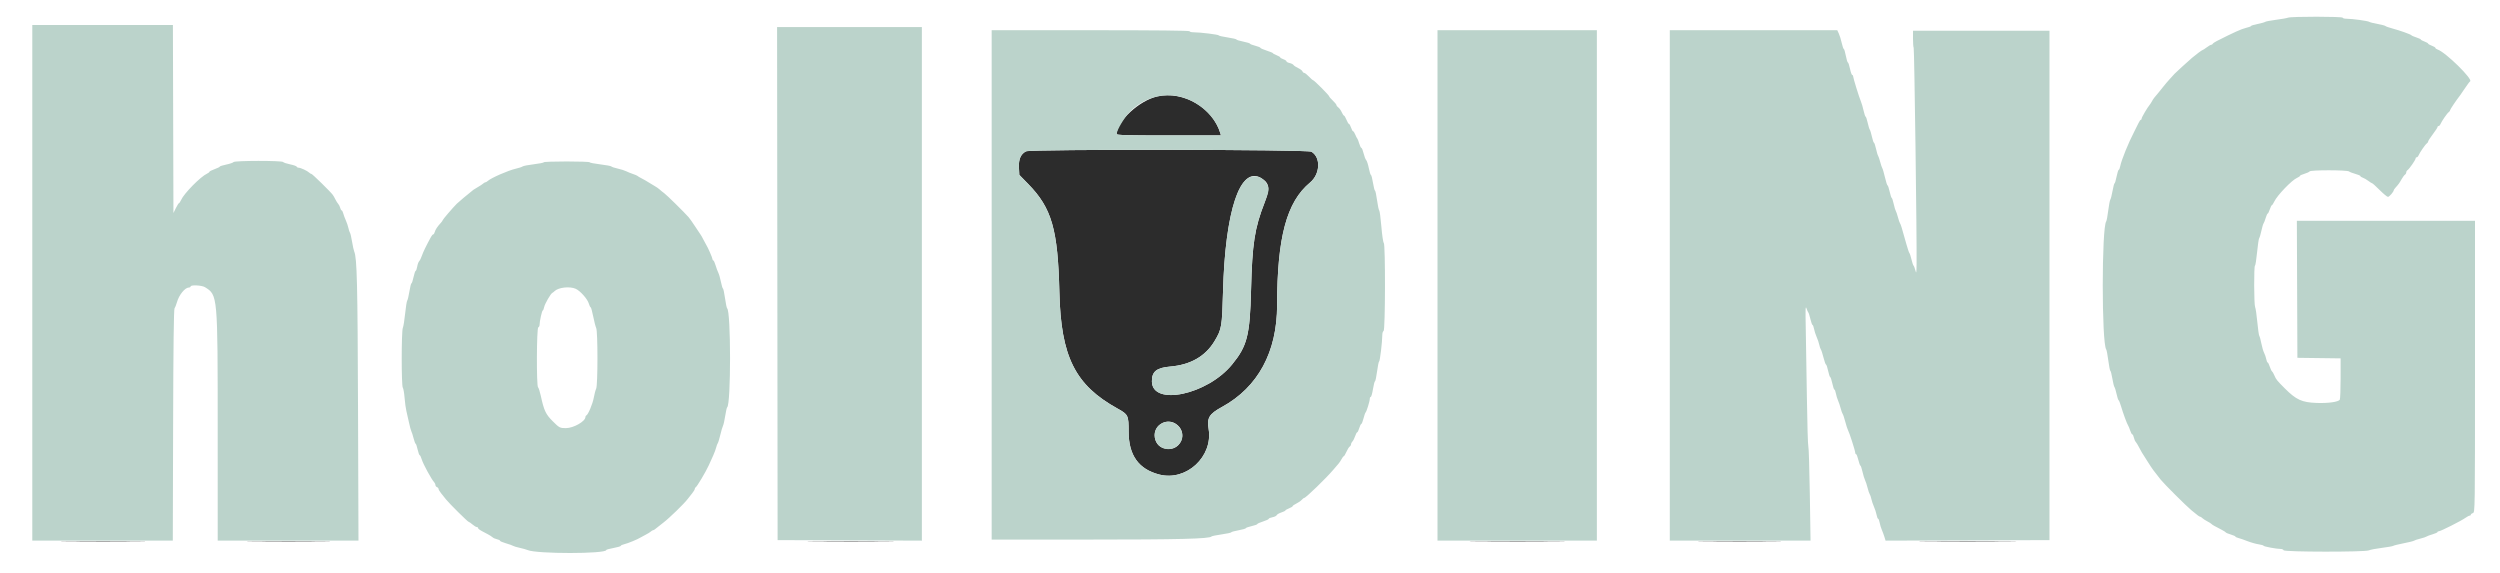 <svg id="svg" version="1.1" xmlns="http://www.w3.org/2000/svg" xmlns:xlink="http://www.w3.org/1999/xlink" width="400" height="91.635" viewBox="0, 0, 400,91.635"><g id="svgg"><path id="path0" d="M185.213 15.419 C 182.328 16.045,178.667 19.413,178.667 21.439 C 178.667 21.628,180.070 21.667,187.011 21.667 L 195.356 21.667 195.243 21.292 C 194.029 17.252,189.359 14.518,185.213 15.419 M164.172 24.213 C 163.328 24.640,162.965 25.456,163.030 26.783 L 163.089 27.982 164.522 29.449 C 168.289 33.307,169.265 36.695,169.502 46.750 C 169.745 57.078,172.012 61.616,178.801 65.368 C 180.519 66.317,180.583 66.451,180.583 69.076 C 180.583 72.847,182.186 75.081,185.502 75.930 C 189.801 77.032,194.094 73.072,193.384 68.660 C 193.090 66.838,193.446 66.251,195.539 65.102 C 201.281 61.952,204.329 56.319,204.336 48.846 C 204.346 37.963,205.863 32.312,209.607 29.209 C 211.241 27.854,211.360 25.179,209.827 24.273 C 209.213 23.910,164.884 23.853,164.172 24.213 M201.793 28.499 C 203.128 29.313,203.239 30.104,202.342 32.400 C 200.734 36.516,200.355 38.960,200.168 46.417 C 199.986 53.680,199.558 55.354,197.123 58.331 C 193.164 63.169,184.359 65.027,184.304 61.035 C 184.282 59.462,185.045 58.836,187.207 58.654 C 190.478 58.378,192.860 57.014,194.324 54.581 C 195.467 52.682,195.534 52.290,195.683 46.667 C 196.028 33.663,198.451 26.461,201.793 28.499 M188.461 68.071 C 189.909 69.398,188.981 71.833,187.027 71.833 C 185.931 71.833,185.160 71.313,184.859 70.370 C 184.159 68.172,186.759 66.511,188.461 68.071 M10.958 86.625 C 14.006 86.650,18.994 86.650,22.042 86.625 C 25.090 86.599,22.596 86.579,16.500 86.579 C 10.404 86.579,7.910 86.599,10.958 86.625 M40.708 86.625 C 43.710 86.650,48.623 86.650,51.625 86.625 C 54.627 86.599,52.171 86.579,46.167 86.579 C 40.162 86.579,37.706 86.599,40.708 86.625 M130.471 86.625 C 133.617 86.650,138.717 86.650,141.804 86.625 C 144.891 86.600,142.317 86.579,136.083 86.579 C 129.850 86.579,127.324 86.600,130.471 86.625 M236.554 86.625 C 240.021 86.650,245.646 86.650,249.054 86.625 C 252.462 86.600,249.625 86.579,242.750 86.579 C 235.875 86.579,233.087 86.600,236.554 86.625 M272.875 86.625 C 275.877 86.650,280.790 86.650,283.792 86.625 C 286.794 86.599,284.337 86.579,278.333 86.579 C 272.329 86.579,269.873 86.599,272.875 86.625 M308.458 86.625 C 311.965 86.650,317.702 86.650,321.208 86.625 C 324.715 86.600,321.846 86.579,314.833 86.579 C 307.821 86.579,304.952 86.600,308.458 86.625 " stroke="none" fill="#2c2c2c" fill-rule="evenodd"></path><path id="path1" d="M366.083 2.827 C 365.900 2.903,365.037 3.056,364.167 3.167 C 363.296 3.278,362.508 3.429,362.417 3.502 C 362.325 3.575,361.781 3.727,361.208 3.839 C 360.635 3.952,360.167 4.096,360.167 4.160 C 360.167 4.224,359.799 4.361,359.351 4.464 C 358.649 4.626,357.408 5.185,354.695 6.560 C 354.359 6.731,354.058 6.937,354.028 7.019 C 353.997 7.100,353.892 7.167,353.794 7.167 C 353.695 7.167,353.369 7.354,353.069 7.583 C 352.768 7.813,352.475 8.000,352.418 8.000 C 352.327 8.000,351.292 8.767,350.731 9.250 C 350.035 9.850,348.093 11.620,347.938 11.797 C 347.834 11.914,347.488 12.295,347.167 12.643 C 346.846 12.990,346.386 13.532,346.144 13.846 C 345.902 14.160,345.565 14.579,345.394 14.778 C 344.694 15.592,344.517 15.824,344.324 16.185 C 344.213 16.392,344.054 16.642,343.970 16.740 C 343.602 17.171,342.667 18.759,342.667 18.953 C 342.667 19.070,342.607 19.167,342.535 19.167 C 342.462 19.167,342.291 19.410,342.154 19.708 C 342.018 20.006,341.709 20.625,341.469 21.083 C 340.565 22.808,339.417 25.637,339.241 26.572 C 339.180 26.899,339.071 27.167,339.000 27.167 C 338.928 27.167,338.773 27.654,338.654 28.250 C 338.536 28.846,338.390 29.333,338.329 29.333 C 338.269 29.333,338.124 29.877,338.007 30.542 C 337.890 31.206,337.732 31.828,337.656 31.924 C 337.579 32.019,337.428 32.807,337.319 33.674 C 337.211 34.541,337.066 35.325,336.997 35.417 C 336.255 36.406,336.255 54.928,336.997 55.917 C 337.066 56.008,337.217 56.815,337.333 57.708 C 337.448 58.602,337.594 59.333,337.656 59.333 C 337.718 59.333,337.861 59.884,337.974 60.556 C 338.087 61.229,338.240 61.848,338.313 61.931 C 338.387 62.015,338.538 62.510,338.650 63.031 C 338.761 63.552,338.907 64.002,338.974 64.031 C 339.041 64.060,339.217 64.496,339.365 65.000 C 339.691 66.115,340.332 67.855,340.500 68.083 C 340.568 68.175,340.714 68.531,340.825 68.875 C 340.935 69.219,341.089 69.500,341.166 69.500 C 341.244 69.500,341.356 69.726,341.417 70.002 C 341.478 70.278,341.615 70.596,341.722 70.710 C 341.829 70.824,342.047 71.179,342.207 71.500 C 342.367 71.821,342.592 72.231,342.707 72.411 C 342.822 72.591,343.250 73.266,343.657 73.911 C 344.374 75.046,344.575 75.322,345.715 76.750 C 346.265 77.438,349.795 80.954,350.618 81.634 C 351.690 82.518,351.891 82.667,352.014 82.667 C 352.085 82.667,352.246 82.769,352.371 82.895 C 352.497 83.021,352.858 83.256,353.175 83.418 C 353.491 83.580,353.787 83.766,353.833 83.831 C 353.914 83.945,354.304 84.168,355.500 84.783 C 355.821 84.948,356.106 85.132,356.134 85.192 C 356.161 85.253,356.518 85.400,356.925 85.521 C 357.333 85.641,357.667 85.790,357.667 85.852 C 357.667 85.913,357.873 86.014,358.125 86.075 C 358.377 86.136,359.033 86.363,359.583 86.579 C 360.133 86.795,360.940 87.024,361.375 87.088 C 361.810 87.152,362.167 87.256,362.167 87.318 C 362.167 87.441,364.252 87.833,364.906 87.833 C 365.126 87.833,365.337 87.927,365.375 88.042 C 365.471 88.328,378.418 88.345,379.016 88.059 C 379.237 87.954,380.167 87.775,381.083 87.662 C 382.000 87.549,382.825 87.402,382.917 87.336 C 383.008 87.270,383.758 87.085,384.583 86.925 C 385.408 86.766,386.158 86.578,386.250 86.508 C 386.342 86.439,386.791 86.290,387.248 86.178 C 387.705 86.067,388.155 85.917,388.248 85.845 C 388.341 85.774,388.773 85.613,389.208 85.488 C 389.644 85.363,390.000 85.202,390.000 85.130 C 390.000 85.059,390.100 85.000,390.223 85.000 C 390.505 85.000,393.769 83.354,394.454 82.866 C 394.737 82.665,395.050 82.500,395.151 82.500 C 395.251 82.500,395.333 82.430,395.333 82.345 C 395.333 82.259,395.483 82.142,395.667 82.083 C 395.998 81.978,396.000 81.831,396.000 58.655 L 396.000 35.333 381.749 35.333 L 367.498 35.333 367.540 46.292 L 367.583 57.250 371.042 57.295 L 374.500 57.340 374.497 60.545 C 374.496 62.308,374.437 63.841,374.366 63.952 C 374.140 64.308,372.516 64.538,370.690 64.471 C 368.292 64.385,367.403 63.979,365.546 62.121 C 364.330 60.906,364.162 60.696,363.905 60.080 C 363.777 59.774,363.609 59.484,363.532 59.436 C 363.455 59.389,363.292 59.046,363.169 58.675 C 363.047 58.304,362.892 58.000,362.825 58.000 C 362.758 58.000,362.658 57.756,362.601 57.458 C 362.544 57.160,362.389 56.708,362.257 56.454 C 362.124 56.199,361.926 55.524,361.817 54.954 C 361.708 54.383,361.561 53.841,361.490 53.749 C 361.419 53.658,361.273 52.645,361.167 51.499 C 361.060 50.354,360.903 49.286,360.819 49.127 C 360.634 48.776,360.613 42.500,360.797 42.500 C 360.869 42.500,361.019 41.552,361.130 40.393 C 361.241 39.234,361.395 38.203,361.472 38.101 C 361.549 38.000,361.707 37.467,361.824 36.917 C 361.941 36.367,362.096 35.842,362.168 35.750 C 362.240 35.658,362.394 35.265,362.509 34.875 C 362.625 34.485,362.771 34.167,362.833 34.167 C 362.896 34.167,363.046 33.867,363.167 33.500 C 363.288 33.133,363.436 32.833,363.496 32.833 C 363.556 32.833,363.732 32.567,363.887 32.242 C 364.361 31.247,366.675 28.838,367.513 28.468 C 367.781 28.349,368.000 28.198,368.000 28.133 C 368.000 28.067,368.319 27.920,368.708 27.806 C 369.098 27.693,369.470 27.521,369.536 27.425 C 369.702 27.181,375.537 27.188,375.849 27.432 C 375.978 27.533,376.440 27.711,376.875 27.829 C 377.310 27.947,377.667 28.104,377.667 28.177 C 377.667 28.251,377.835 28.364,378.042 28.429 C 378.248 28.495,378.649 28.725,378.932 28.941 C 379.216 29.157,379.499 29.333,379.560 29.333 C 379.622 29.333,380.160 29.821,380.756 30.417 C 381.352 31.013,381.946 31.500,382.075 31.500 C 382.287 31.500,383.000 30.677,383.000 30.433 C 383.000 30.378,383.131 30.189,383.292 30.012 C 383.767 29.488,383.916 29.280,384.258 28.667 C 384.437 28.346,384.677 28.023,384.792 27.950 C 384.906 27.877,385.000 27.712,385.000 27.583 C 385.000 27.455,385.094 27.290,385.208 27.217 C 385.489 27.037,386.500 25.575,386.500 25.348 C 386.500 25.248,386.577 25.167,386.672 25.167 C 386.767 25.167,386.898 25.035,386.964 24.875 C 387.154 24.411,388.060 23.096,388.290 22.950 C 388.406 22.877,388.500 22.738,388.500 22.643 C 388.500 22.547,388.837 22.025,389.250 21.482 C 389.662 20.940,390.000 20.422,390.000 20.331 C 390.000 20.241,390.077 20.167,390.172 20.167 C 390.267 20.167,390.398 20.035,390.464 19.875 C 390.654 19.411,391.560 18.096,391.790 17.950 C 391.906 17.877,392.000 17.744,392.000 17.656 C 392.000 17.526,393.020 16.010,393.619 15.250 C 393.691 15.158,394.050 14.633,394.417 14.083 C 394.783 13.533,395.140 13.058,395.208 13.028 C 395.796 12.767,391.266 8.319,390.004 7.918 C 389.819 7.859,389.667 7.746,389.667 7.666 C 389.667 7.587,389.404 7.427,389.083 7.311 C 388.762 7.195,388.500 7.045,388.500 6.977 C 388.500 6.910,388.238 6.760,387.917 6.644 C 387.596 6.528,387.333 6.385,387.333 6.327 C 387.333 6.268,387.015 6.117,386.625 5.992 C 386.235 5.867,385.879 5.712,385.833 5.648 C 385.725 5.497,384.018 4.887,382.750 4.547 C 382.200 4.399,381.712 4.227,381.667 4.163 C 381.621 4.100,381.058 3.953,380.417 3.836 C 379.775 3.719,379.175 3.566,379.083 3.497 C 378.883 3.346,376.371 3.000,375.473 3.000 C 375.121 3.000,374.833 2.925,374.833 2.833 C 374.833 2.629,366.576 2.623,366.083 2.827 M5.167 45.250 L 5.167 86.500 16.407 86.500 L 27.648 86.500 27.699 68.026 C 27.734 55.181,27.805 49.480,27.929 49.317 C 28.028 49.189,28.204 48.746,28.320 48.333 C 28.644 47.188,29.594 46.016,30.208 46.005 C 30.369 46.002,30.500 45.925,30.500 45.833 C 30.500 45.548,32.302 45.639,32.798 45.950 C 34.838 47.227,34.831 47.144,34.832 68.792 L 34.833 86.500 46.095 86.500 L 57.356 86.500 57.285 65.542 C 57.216 45.294,57.119 41.269,56.677 40.250 C 56.598 40.067,56.442 39.354,56.330 38.667 C 56.219 37.979,56.070 37.342,56.000 37.250 C 55.929 37.158,55.817 36.821,55.750 36.500 C 55.684 36.179,55.493 35.614,55.327 35.244 C 55.160 34.874,54.973 34.368,54.911 34.119 C 54.848 33.870,54.738 33.667,54.667 33.667 C 54.595 33.667,54.490 33.484,54.434 33.262 C 54.379 33.039,54.239 32.758,54.125 32.637 C 54.010 32.516,53.806 32.192,53.671 31.917 C 53.537 31.642,53.342 31.304,53.239 31.167 C 52.851 30.649,49.978 27.833,49.837 27.833 C 49.757 27.833,49.591 27.737,49.470 27.619 C 49.179 27.335,48.100 26.833,47.780 26.833 C 47.641 26.833,47.503 26.758,47.472 26.667 C 47.442 26.575,46.967 26.408,46.417 26.296 C 45.867 26.184,45.363 26.015,45.298 25.921 C 45.130 25.679,37.529 25.688,37.369 25.930 C 37.304 26.029,36.781 26.208,36.208 26.328 C 35.635 26.448,35.167 26.595,35.167 26.657 C 35.167 26.718,34.792 26.902,34.333 27.067 C 33.875 27.232,33.500 27.422,33.500 27.490 C 33.500 27.558,33.331 27.690,33.125 27.784 C 32.090 28.257,29.438 30.950,28.973 32.001 C 28.851 32.275,28.702 32.500,28.641 32.500 C 28.580 32.500,28.354 32.856,28.140 33.292 L 27.750 34.083 27.707 19.042 L 27.665 4.000 16.416 4.000 L 5.167 4.000 5.167 45.250 M124.375 45.375 L 124.417 86.417 135.958 86.459 L 147.500 86.502 147.500 45.418 L 147.500 4.333 135.916 4.333 L 124.333 4.333 124.375 45.375 M158.667 45.583 L 158.667 86.333 174.080 86.333 C 188.577 86.333,193.573 86.208,193.833 85.839 C 193.879 85.774,194.610 85.623,195.458 85.503 C 196.306 85.383,197.000 85.233,197.000 85.169 C 197.000 85.105,197.525 84.960,198.167 84.845 C 198.808 84.730,199.333 84.580,199.333 84.511 C 199.333 84.443,199.746 84.294,200.250 84.181 C 200.754 84.068,201.167 83.920,201.167 83.852 C 201.167 83.783,201.579 83.598,202.083 83.439 C 202.588 83.280,203.000 83.087,203.000 83.010 C 203.000 82.933,203.266 82.820,203.592 82.759 C 203.918 82.698,204.222 82.551,204.267 82.431 C 204.313 82.312,204.647 82.117,205.009 81.997 C 205.371 81.878,205.667 81.731,205.667 81.671 C 205.667 81.611,205.929 81.459,206.250 81.333 C 206.571 81.207,206.833 81.047,206.833 80.977 C 206.833 80.906,207.089 80.728,207.402 80.579 C 207.714 80.431,208.101 80.165,208.261 79.988 C 208.421 79.811,208.608 79.667,208.678 79.667 C 208.928 79.667,212.230 76.469,213.333 75.158 C 213.654 74.776,214.029 74.339,214.167 74.185 C 214.304 74.032,214.523 73.703,214.653 73.453 C 214.783 73.204,214.941 73.000,215.003 73.000 C 215.065 73.000,215.257 72.681,215.428 72.292 C 215.600 71.902,215.836 71.523,215.954 71.450 C 216.071 71.377,216.167 71.213,216.167 71.087 C 216.167 70.961,216.268 70.756,216.392 70.632 C 216.515 70.509,216.708 70.128,216.821 69.787 C 216.934 69.446,217.083 69.167,217.153 69.167 C 217.223 69.167,217.370 68.867,217.480 68.500 C 217.590 68.133,217.738 67.833,217.809 67.833 C 217.879 67.833,218.037 67.440,218.159 66.958 C 218.281 66.477,218.430 66.046,218.490 66.000 C 218.644 65.883,219.167 64.194,219.167 63.814 C 219.167 63.641,219.236 63.500,219.321 63.500 C 219.406 63.500,219.567 62.938,219.677 62.250 C 219.788 61.563,219.934 61.000,220.001 61.000 C 220.069 61.000,220.218 60.287,220.333 59.417 C 220.449 58.546,220.596 57.833,220.661 57.833 C 220.786 57.833,221.167 54.673,221.167 53.639 C 221.167 53.298,221.259 52.997,221.375 52.958 C 221.652 52.866,221.681 39.053,221.405 38.869 C 221.307 38.804,221.133 37.626,221.019 36.253 C 220.904 34.879,220.749 33.717,220.675 33.669 C 220.600 33.622,220.444 32.890,220.329 32.042 C 220.214 31.194,220.065 30.500,219.999 30.500 C 219.933 30.500,219.788 29.937,219.677 29.250 C 219.567 28.562,219.420 28.000,219.352 28.000 C 219.284 28.000,219.130 27.509,219.011 26.909 C 218.892 26.309,218.702 25.726,218.589 25.613 C 218.477 25.501,218.291 25.017,218.176 24.538 C 218.061 24.059,217.902 23.667,217.823 23.667 C 217.745 23.667,217.587 23.348,217.473 22.958 C 217.359 22.569,217.221 22.212,217.165 22.167 C 217.110 22.121,216.966 21.840,216.845 21.542 C 216.725 21.244,216.566 21.000,216.493 21.000 C 216.419 21.000,216.273 20.738,216.167 20.417 C 216.061 20.096,215.913 19.833,215.839 19.833 C 215.764 19.833,215.583 19.533,215.436 19.167 C 215.289 18.800,215.112 18.500,215.042 18.500 C 214.972 18.500,214.808 18.256,214.678 17.958 C 214.547 17.660,214.304 17.319,214.137 17.199 C 213.970 17.079,213.833 16.905,213.833 16.813 C 213.833 16.720,213.571 16.397,213.250 16.094 C 212.929 15.792,212.667 15.487,212.667 15.416 C 212.667 15.254,210.260 12.833,210.098 12.833 C 210.032 12.833,209.730 12.571,209.427 12.250 C 209.125 11.929,208.790 11.667,208.683 11.667 C 208.577 11.667,208.446 11.554,208.393 11.416 C 208.340 11.278,208.024 11.038,207.690 10.883 C 207.356 10.728,207.027 10.509,206.957 10.397 C 206.888 10.285,206.607 10.143,206.332 10.083 C 206.058 10.023,205.833 9.901,205.833 9.811 C 205.833 9.722,205.608 9.571,205.333 9.475 C 205.058 9.379,204.833 9.247,204.833 9.181 C 204.833 9.116,204.571 8.959,204.250 8.833 C 203.929 8.707,203.667 8.562,203.667 8.511 C 203.667 8.459,203.217 8.273,202.667 8.097 C 202.117 7.921,201.667 7.722,201.667 7.654 C 201.667 7.586,201.292 7.435,200.833 7.317 C 200.375 7.200,200.000 7.051,200.000 6.987 C 200.000 6.922,199.512 6.773,198.917 6.654 C 198.321 6.536,197.833 6.385,197.833 6.320 C 197.833 6.255,197.196 6.106,196.417 5.990 C 195.637 5.875,195.000 5.727,195.000 5.663 C 195.000 5.534,192.033 5.167,190.994 5.167 C 190.631 5.167,190.333 5.092,190.333 5.000 C 190.333 4.890,184.944 4.833,174.500 4.833 L 158.667 4.833 158.667 45.583 M230.000 45.667 L 230.000 86.500 242.750 86.500 L 255.500 86.500 255.500 45.667 L 255.500 4.833 242.750 4.833 L 230.000 4.833 230.000 45.667 M267.167 45.667 L 267.167 86.500 278.427 86.500 L 289.687 86.500 289.571 79.042 C 289.508 74.940,289.401 71.508,289.333 71.417 C 289.266 71.325,289.162 67.837,289.104 63.667 C 289.045 59.496,288.962 54.433,288.919 52.417 C 288.856 49.478,288.879 48.866,289.035 49.333 C 289.142 49.654,289.276 49.954,289.333 50.000 C 289.390 50.046,289.537 50.515,289.661 51.042 C 289.785 51.569,289.941 52.000,290.008 52.000 C 290.075 52.000,290.182 52.281,290.247 52.625 C 290.311 52.969,290.498 53.550,290.663 53.917 C 290.828 54.283,291.017 54.846,291.084 55.167 C 291.151 55.487,291.266 55.826,291.341 55.920 C 291.416 56.013,291.604 56.595,291.759 57.212 C 291.914 57.829,292.096 58.333,292.164 58.333 C 292.232 58.333,292.383 58.783,292.500 59.333 C 292.617 59.883,292.767 60.333,292.833 60.333 C 292.900 60.333,293.050 60.783,293.167 61.333 C 293.283 61.883,293.435 62.333,293.504 62.333 C 293.573 62.333,293.682 62.615,293.745 62.958 C 293.809 63.302,293.963 63.808,294.087 64.083 C 294.212 64.358,294.401 64.921,294.507 65.333 C 294.613 65.746,294.760 66.158,294.835 66.250 C 294.909 66.342,295.093 66.893,295.244 67.475 C 295.394 68.057,295.588 68.657,295.674 68.808 C 295.895 69.195,296.833 72.119,296.833 72.419 C 296.833 72.555,296.896 72.667,296.973 72.667 C 297.050 72.667,297.212 73.079,297.333 73.583 C 297.454 74.087,297.604 74.500,297.667 74.500 C 297.729 74.500,297.876 74.931,297.993 75.458 C 298.110 75.985,298.298 76.604,298.412 76.833 C 298.525 77.063,298.709 77.624,298.821 78.081 C 298.933 78.538,299.085 78.988,299.160 79.081 C 299.234 79.174,299.349 79.512,299.416 79.833 C 299.483 80.154,299.672 80.717,299.837 81.083 C 300.002 81.450,300.189 82.031,300.253 82.375 C 300.318 82.719,300.429 83.000,300.500 83.000 C 300.571 83.000,300.682 83.281,300.745 83.625 C 300.809 83.969,300.961 84.475,301.083 84.750 C 301.205 85.025,301.392 85.532,301.499 85.876 L 301.693 86.502 314.805 86.459 L 327.917 86.417 327.917 45.667 L 327.917 4.917 317.000 4.917 L 306.083 4.917 306.078 6.167 C 306.075 6.854,306.125 7.529,306.190 7.667 C 306.297 7.895,306.703 38.092,306.653 42.167 C 306.635 43.718,306.613 43.841,306.459 43.250 C 306.363 42.883,306.232 42.546,306.167 42.500 C 306.102 42.454,305.952 42.004,305.833 41.500 C 305.715 40.996,305.569 40.546,305.508 40.500 C 305.448 40.454,305.231 39.817,305.027 39.083 C 304.250 36.298,304.133 35.912,304.011 35.750 C 303.942 35.658,303.787 35.208,303.667 34.750 C 303.547 34.292,303.393 33.842,303.326 33.750 C 303.259 33.658,303.108 33.152,302.992 32.625 C 302.876 32.098,302.733 31.667,302.675 31.667 C 302.616 31.667,302.469 31.217,302.347 30.667 C 302.225 30.117,302.073 29.667,302.010 29.667 C 301.946 29.667,301.759 29.085,301.594 28.375 C 301.428 27.665,301.239 27.008,301.172 26.917 C 301.106 26.825,300.953 26.375,300.833 25.917 C 300.713 25.458,300.560 25.008,300.493 24.917 C 300.425 24.825,300.275 24.319,300.159 23.792 C 300.042 23.265,299.896 22.833,299.833 22.833 C 299.771 22.833,299.624 22.402,299.508 21.875 C 299.392 21.348,299.238 20.842,299.167 20.750 C 299.095 20.658,298.942 20.152,298.825 19.625 C 298.709 19.098,298.562 18.667,298.500 18.667 C 298.438 18.667,298.292 18.235,298.176 17.708 C 298.061 17.181,297.869 16.525,297.751 16.250 C 297.466 15.588,296.500 12.463,296.500 12.204 C 296.500 12.092,296.435 12.000,296.356 12.000 C 296.277 12.000,296.117 11.550,296.000 11.000 C 295.883 10.450,295.732 10.000,295.663 10.000 C 295.594 10.000,295.446 9.512,295.333 8.917 C 295.221 8.321,295.074 7.833,295.008 7.833 C 294.941 7.833,294.792 7.402,294.676 6.875 C 294.561 6.348,294.353 5.673,294.214 5.375 L 293.962 4.833 280.564 4.833 L 267.167 4.833 267.167 45.667 M188.902 15.496 C 191.853 16.251,194.438 18.614,195.243 21.292 L 195.356 21.667 187.011 21.667 C 180.070 21.667,178.667 21.628,178.667 21.439 C 178.667 20.841,179.956 18.687,180.826 17.831 C 183.053 15.641,186.065 14.771,188.902 15.496 M209.827 24.273 C 211.360 25.179,211.241 27.854,209.607 29.209 C 205.863 32.312,204.346 37.963,204.336 48.846 C 204.329 56.319,201.281 61.952,195.539 65.102 C 193.446 66.251,193.090 66.838,193.384 68.660 C 194.094 73.072,189.801 77.032,185.502 75.930 C 182.186 75.081,180.583 72.847,180.583 69.076 C 180.583 66.451,180.519 66.317,178.801 65.368 C 172.012 61.616,169.745 57.078,169.502 46.750 C 169.265 36.695,168.289 33.307,164.522 29.449 L 163.089 27.982 163.030 26.783 C 162.965 25.456,163.328 24.640,164.172 24.213 C 164.884 23.853,209.213 23.910,209.827 24.273 M87.000 25.964 C 87.000 26.036,86.284 26.179,85.409 26.283 C 84.533 26.388,83.727 26.544,83.617 26.631 C 83.507 26.718,83.004 26.884,82.500 26.999 C 81.298 27.273,78.551 28.479,78.034 28.958 C 77.911 29.073,77.745 29.167,77.667 29.167 C 77.588 29.167,77.423 29.260,77.301 29.375 C 77.178 29.490,76.816 29.730,76.497 29.908 C 76.178 30.087,75.842 30.293,75.750 30.365 C 74.818 31.101,73.365 32.319,73.092 32.592 C 72.446 33.238,70.833 35.120,70.833 35.227 C 70.833 35.285,70.702 35.474,70.542 35.647 C 69.996 36.233,69.653 36.749,69.558 37.125 C 69.506 37.331,69.401 37.500,69.324 37.500 C 69.248 37.500,69.087 37.678,68.967 37.896 C 68.211 39.274,67.682 40.365,67.497 40.927 C 67.379 41.283,67.189 41.668,67.073 41.784 C 66.958 41.899,66.813 42.295,66.751 42.663 C 66.688 43.032,66.579 43.333,66.508 43.333 C 66.437 43.333,66.283 43.783,66.167 44.333 C 66.050 44.883,65.900 45.333,65.833 45.333 C 65.767 45.333,65.619 45.915,65.506 46.625 C 65.392 47.335,65.235 47.995,65.157 48.091 C 65.079 48.187,64.928 49.125,64.822 50.175 C 64.716 51.224,64.550 52.252,64.454 52.458 C 64.217 52.962,64.214 61.735,64.450 62.033 C 64.545 62.152,64.673 62.887,64.735 63.667 C 64.796 64.446,64.924 65.383,65.018 65.750 C 65.112 66.117,65.299 66.942,65.433 67.583 C 65.568 68.225,65.739 68.862,65.813 69.000 C 65.888 69.137,66.050 69.644,66.173 70.125 C 66.296 70.606,66.445 71.000,66.505 71.000 C 66.565 71.000,66.706 71.412,66.819 71.917 C 66.932 72.421,67.082 72.833,67.152 72.833 C 67.223 72.833,67.376 73.151,67.492 73.540 C 67.706 74.255,69.055 76.731,69.452 77.137 C 69.570 77.258,69.667 77.467,69.667 77.600 C 69.667 77.734,69.779 77.887,69.917 77.940 C 70.054 77.992,70.167 78.121,70.167 78.226 C 70.167 78.331,70.349 78.642,70.571 78.917 C 70.793 79.192,71.149 79.636,71.362 79.905 C 71.899 80.581,74.849 83.500,74.995 83.500 C 75.061 83.500,75.333 83.687,75.599 83.916 C 75.865 84.146,76.177 84.333,76.292 84.333 C 76.406 84.333,76.500 84.404,76.500 84.491 C 76.500 84.644,76.778 84.821,78.000 85.450 C 78.321 85.615,78.686 85.847,78.812 85.967 C 78.937 86.086,79.256 86.226,79.520 86.279 C 79.784 86.332,80.000 86.439,80.000 86.516 C 80.000 86.594,80.431 86.781,80.958 86.932 C 81.485 87.083,81.992 87.263,82.083 87.332 C 82.175 87.400,82.662 87.547,83.167 87.657 C 83.671 87.767,84.233 87.925,84.417 88.009 C 85.809 88.642,97.000 88.637,97.000 88.003 C 97.000 87.939,97.525 87.793,98.167 87.678 C 98.808 87.564,99.333 87.407,99.333 87.331 C 99.333 87.255,99.577 87.140,99.875 87.075 C 100.426 86.954,102.045 86.287,102.500 85.993 C 102.638 85.904,103.013 85.700,103.333 85.541 C 103.654 85.381,104.016 85.156,104.137 85.042 C 104.258 84.927,104.421 84.833,104.500 84.833 C 104.579 84.833,104.742 84.740,104.863 84.625 C 104.984 84.510,105.532 84.079,106.080 83.667 C 107.065 82.925,109.470 80.592,110.049 79.817 C 110.213 79.597,110.532 79.192,110.757 78.917 C 110.982 78.642,111.166 78.329,111.166 78.222 C 111.167 78.115,111.229 78.003,111.305 77.972 C 111.501 77.893,112.933 75.492,113.402 74.455 C 113.619 73.975,113.949 73.243,114.136 72.828 C 114.323 72.412,114.529 71.849,114.594 71.578 C 114.659 71.306,114.772 71.007,114.845 70.913 C 114.917 70.820,115.100 70.220,115.250 69.580 C 115.400 68.940,115.594 68.285,115.680 68.123 C 115.767 67.962,115.927 67.249,116.034 66.540 C 116.142 65.830,116.283 65.212,116.347 65.167 C 116.967 64.725,116.960 49.766,116.340 49.333 C 116.274 49.288,116.123 48.556,116.003 47.708 C 115.883 46.860,115.735 46.167,115.673 46.167 C 115.612 46.167,115.466 45.687,115.349 45.102 C 115.233 44.516,115.045 43.858,114.932 43.640 C 114.819 43.421,114.621 42.888,114.493 42.455 C 114.365 42.021,114.202 41.667,114.130 41.667 C 114.059 41.667,114.000 41.580,114.000 41.474 C 114.000 41.271,113.267 39.591,112.993 39.167 C 112.904 39.029,112.700 38.654,112.541 38.333 C 112.381 38.012,112.193 37.675,112.123 37.583 C 112.053 37.492,111.653 36.892,111.234 36.250 C 110.815 35.608,110.339 34.933,110.177 34.750 C 109.443 33.920,106.695 31.217,106.281 30.917 C 106.027 30.733,105.692 30.462,105.535 30.313 C 105.378 30.164,105.025 29.918,104.750 29.766 C 104.475 29.614,104.025 29.343,103.750 29.164 C 103.475 28.984,102.987 28.705,102.667 28.544 C 102.346 28.382,102.046 28.205,102.000 28.149 C 101.954 28.094,101.628 27.954,101.276 27.839 C 100.923 27.724,100.436 27.527,100.193 27.401 C 99.951 27.275,99.339 27.082,98.834 26.971 C 98.330 26.861,97.875 26.710,97.823 26.635 C 97.772 26.561,96.966 26.408,96.032 26.297 C 95.098 26.185,94.333 26.035,94.333 25.963 C 94.333 25.892,92.683 25.833,90.667 25.833 C 88.650 25.833,87.000 25.892,87.000 25.964 M199.714 28.495 C 197.458 29.870,195.949 36.674,195.683 46.667 C 195.534 52.290,195.467 52.682,194.324 54.581 C 192.860 57.014,190.478 58.378,187.207 58.654 C 185.045 58.836,184.282 59.462,184.304 61.035 C 184.359 65.027,193.164 63.169,197.123 58.331 C 199.558 55.354,199.986 53.680,200.168 46.417 C 200.355 38.960,200.734 36.516,202.342 32.400 C 203.091 30.482,203.129 30.131,202.668 29.373 C 201.983 28.250,200.728 27.877,199.714 28.495 M92.116 46.208 C 92.823 46.525,93.983 47.822,94.196 48.533 C 94.301 48.882,94.440 49.167,94.505 49.167 C 94.571 49.167,94.754 49.823,94.912 50.625 C 95.070 51.427,95.286 52.263,95.392 52.484 C 95.660 53.044,95.658 61.630,95.389 62.183 C 95.282 62.403,95.109 63.054,95.005 63.630 C 94.822 64.637,94.097 66.357,93.807 66.472 C 93.730 66.503,93.667 66.616,93.667 66.723 C 93.667 67.416,91.761 68.500,90.541 68.500 C 89.588 68.500,89.481 68.444,88.435 67.398 C 87.315 66.278,87.043 65.700,86.528 63.333 C 86.379 62.646,86.180 62.030,86.086 61.964 C 85.820 61.778,85.857 52.464,86.125 52.375 C 86.240 52.337,86.333 52.148,86.333 51.954 C 86.333 51.399,86.722 49.667,86.846 49.667 C 86.908 49.667,87.006 49.428,87.064 49.137 C 87.168 48.618,88.116 46.972,88.375 46.860 C 88.447 46.829,88.598 46.712,88.711 46.599 C 89.331 45.983,91.148 45.775,92.116 46.208 M185.650 67.880 C 184.863 68.408,184.549 69.396,184.859 70.370 C 185.341 71.883,187.264 72.360,188.461 71.263 C 190.463 69.428,187.914 66.360,185.650 67.880 " stroke="none" fill="#bbd3cb" fill-rule="evenodd"></path></g></svg>